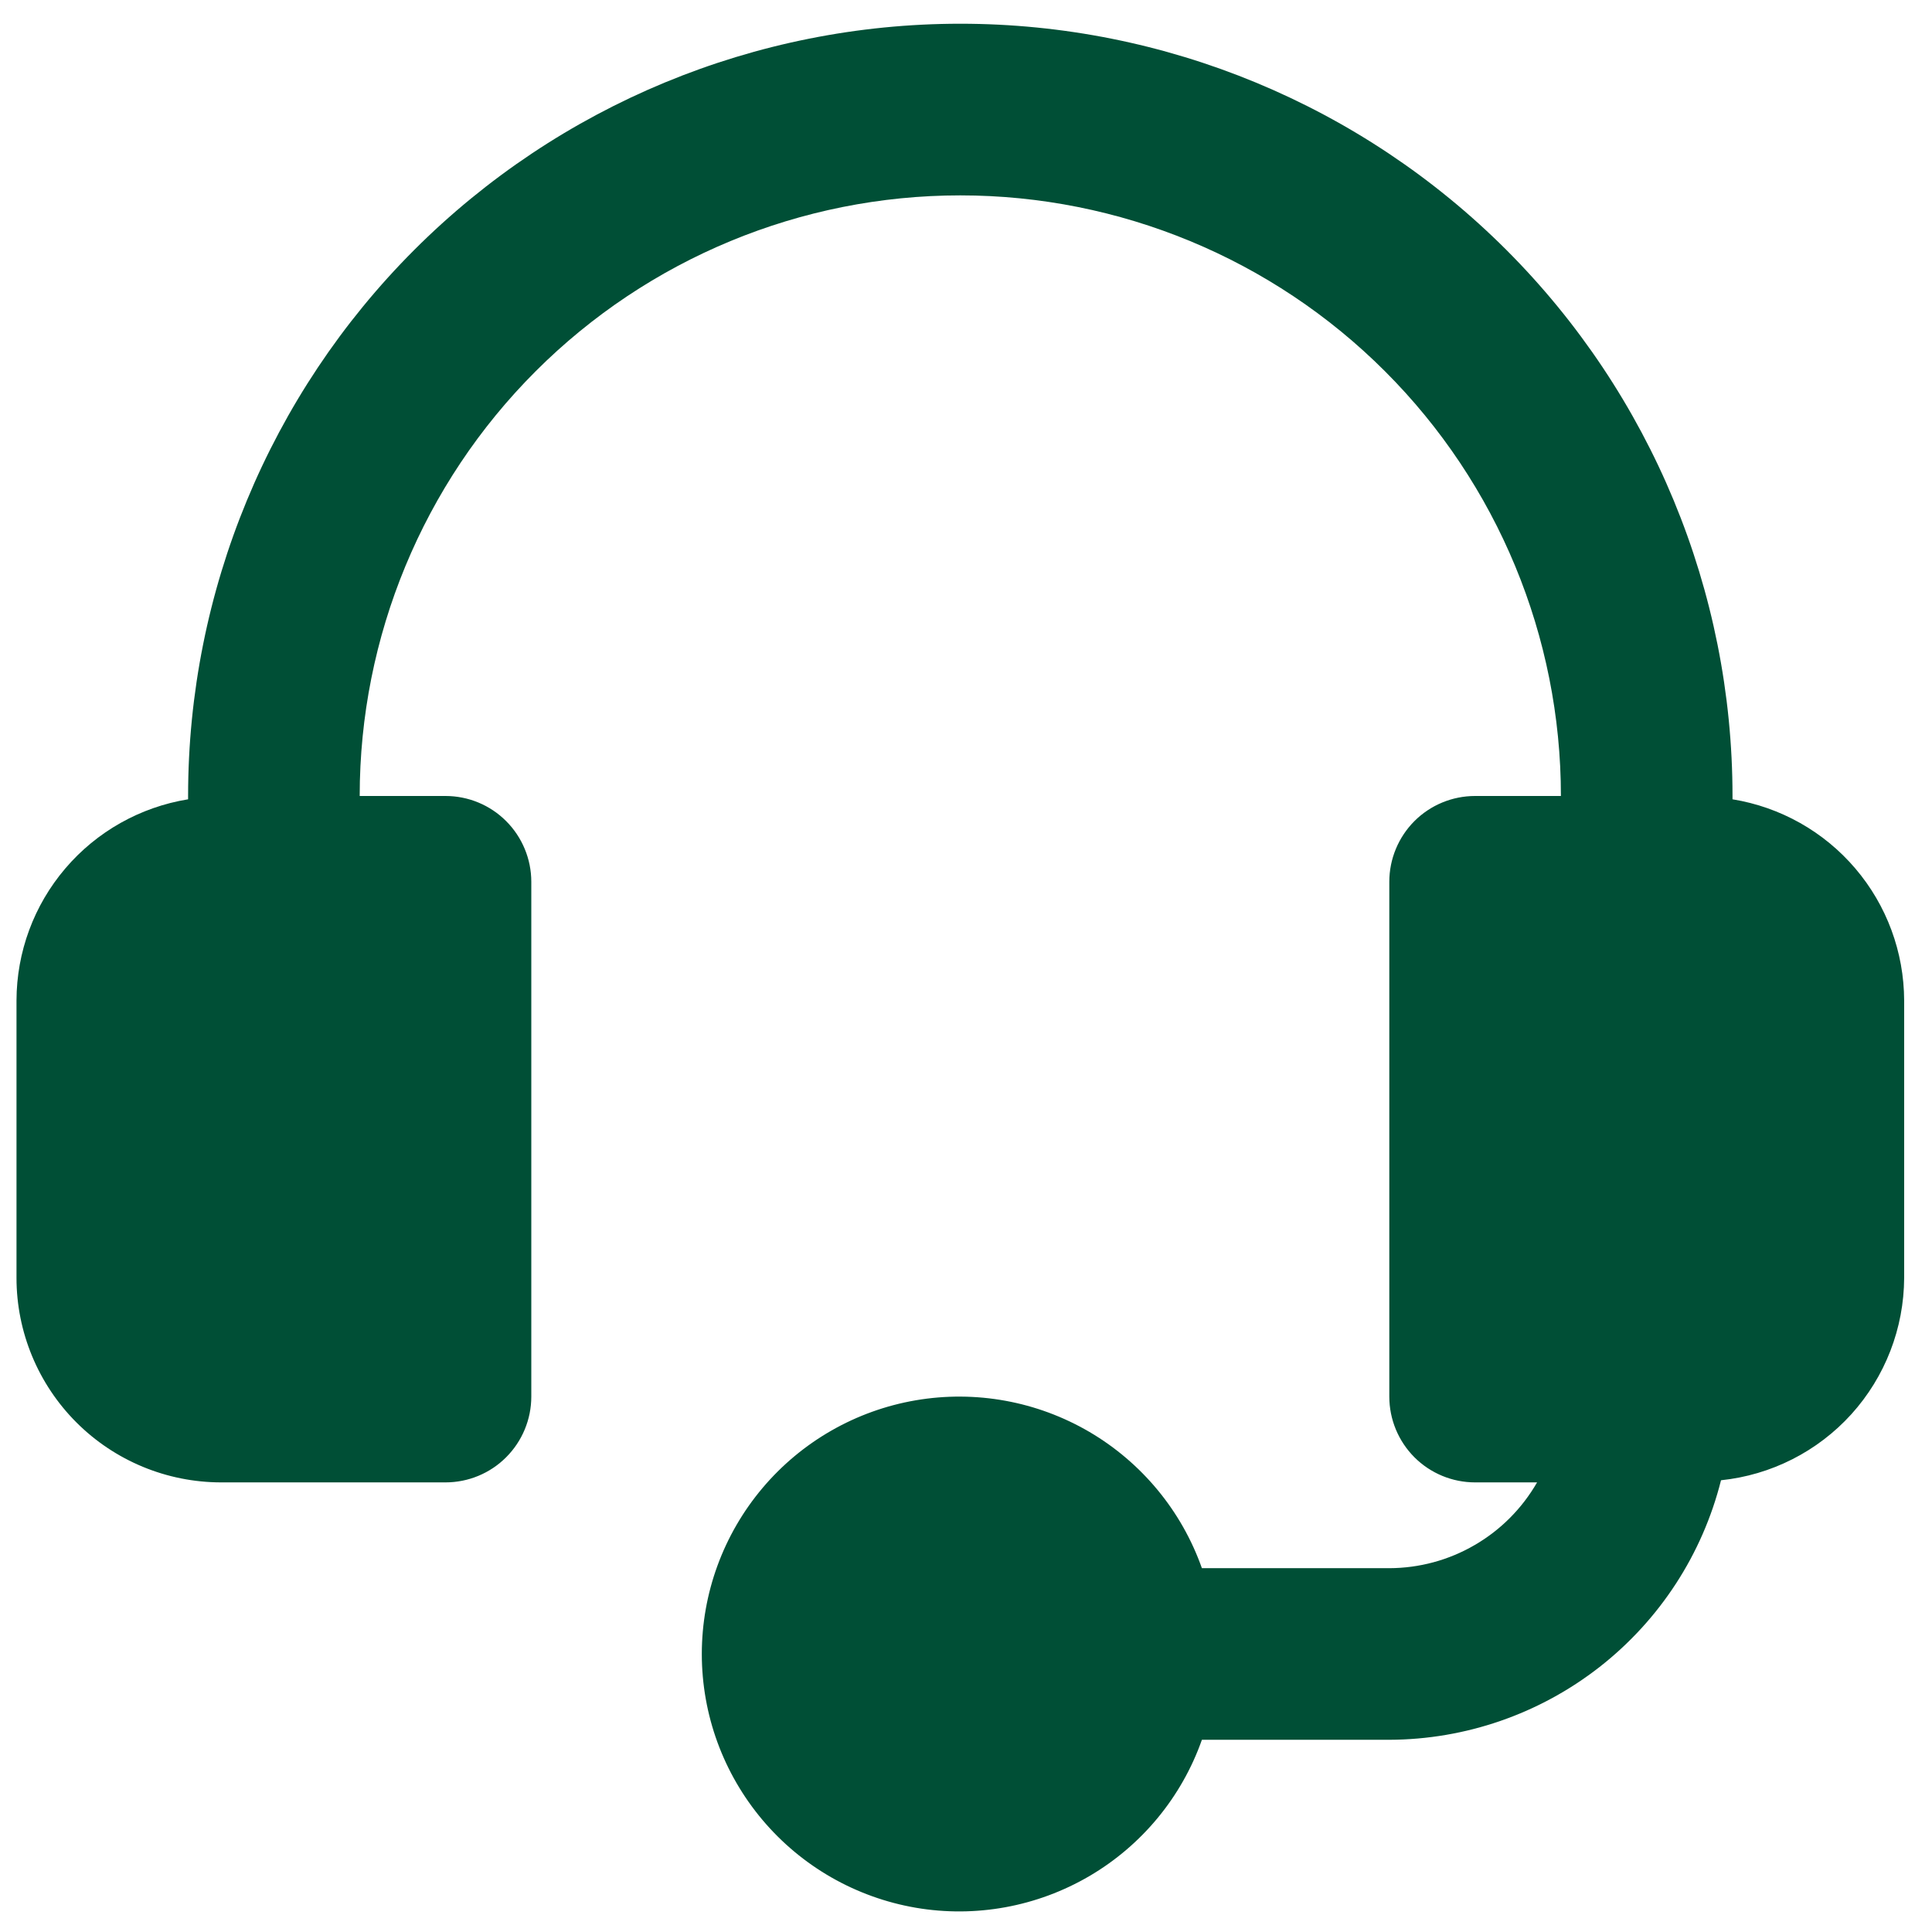 <svg width="39" height="39" viewBox="0 0 39 39" fill="none" xmlns="http://www.w3.org/2000/svg">
<path d="M34.973 16.135V16.068C34.973 11.934 33.331 7.969 30.408 5.045C27.484 2.122 23.519 0.479 19.385 0.479C15.251 0.479 11.286 2.122 8.362 5.045C5.439 7.969 3.797 11.934 3.797 16.068V16.135C2.831 16.292 1.953 16.786 1.319 17.53C0.684 18.274 0.335 19.219 0.333 20.197V25.795C0.333 26.89 0.769 27.94 1.543 28.714C2.317 29.488 3.367 29.923 4.462 29.924H8.993C9.452 29.924 9.893 29.742 10.217 29.417C10.542 29.092 10.725 28.652 10.725 28.192V17.8C10.725 17.341 10.542 16.9 10.217 16.575C9.893 16.25 9.452 16.068 8.993 16.068H7.261C7.261 12.852 8.538 9.768 10.812 7.495C13.086 5.221 16.169 3.944 19.385 3.944C22.601 3.944 25.684 5.221 27.958 7.495C30.232 9.768 31.509 12.852 31.509 16.068H29.777C29.318 16.068 28.877 16.25 28.552 16.575C28.228 16.9 28.045 17.341 28.045 17.8V28.192C28.045 28.652 28.228 29.092 28.552 29.417C28.877 29.742 29.318 29.924 29.777 29.924H31.028C30.726 30.449 30.292 30.886 29.768 31.189C29.245 31.494 28.651 31.654 28.045 31.656H24.262C23.854 30.501 23.05 29.527 21.993 28.906C20.935 28.286 19.693 28.06 18.485 28.267C17.277 28.474 16.181 29.102 15.391 30.039C14.601 30.976 14.167 32.163 14.167 33.388C14.167 34.614 14.601 35.8 15.391 36.737C16.181 37.675 17.277 38.302 18.485 38.51C19.693 38.717 20.935 38.49 21.993 37.87C23.05 37.25 23.854 36.276 24.262 35.12H28.045C29.585 35.115 31.079 34.597 32.291 33.649C33.504 32.7 34.366 31.374 34.741 29.881C35.753 29.776 36.69 29.301 37.373 28.547C38.055 27.792 38.434 26.812 38.438 25.795V20.197C38.435 19.219 38.086 18.274 37.451 17.53C36.817 16.786 35.939 16.292 34.973 16.135Z" fill="#004F36"/>
</svg>
